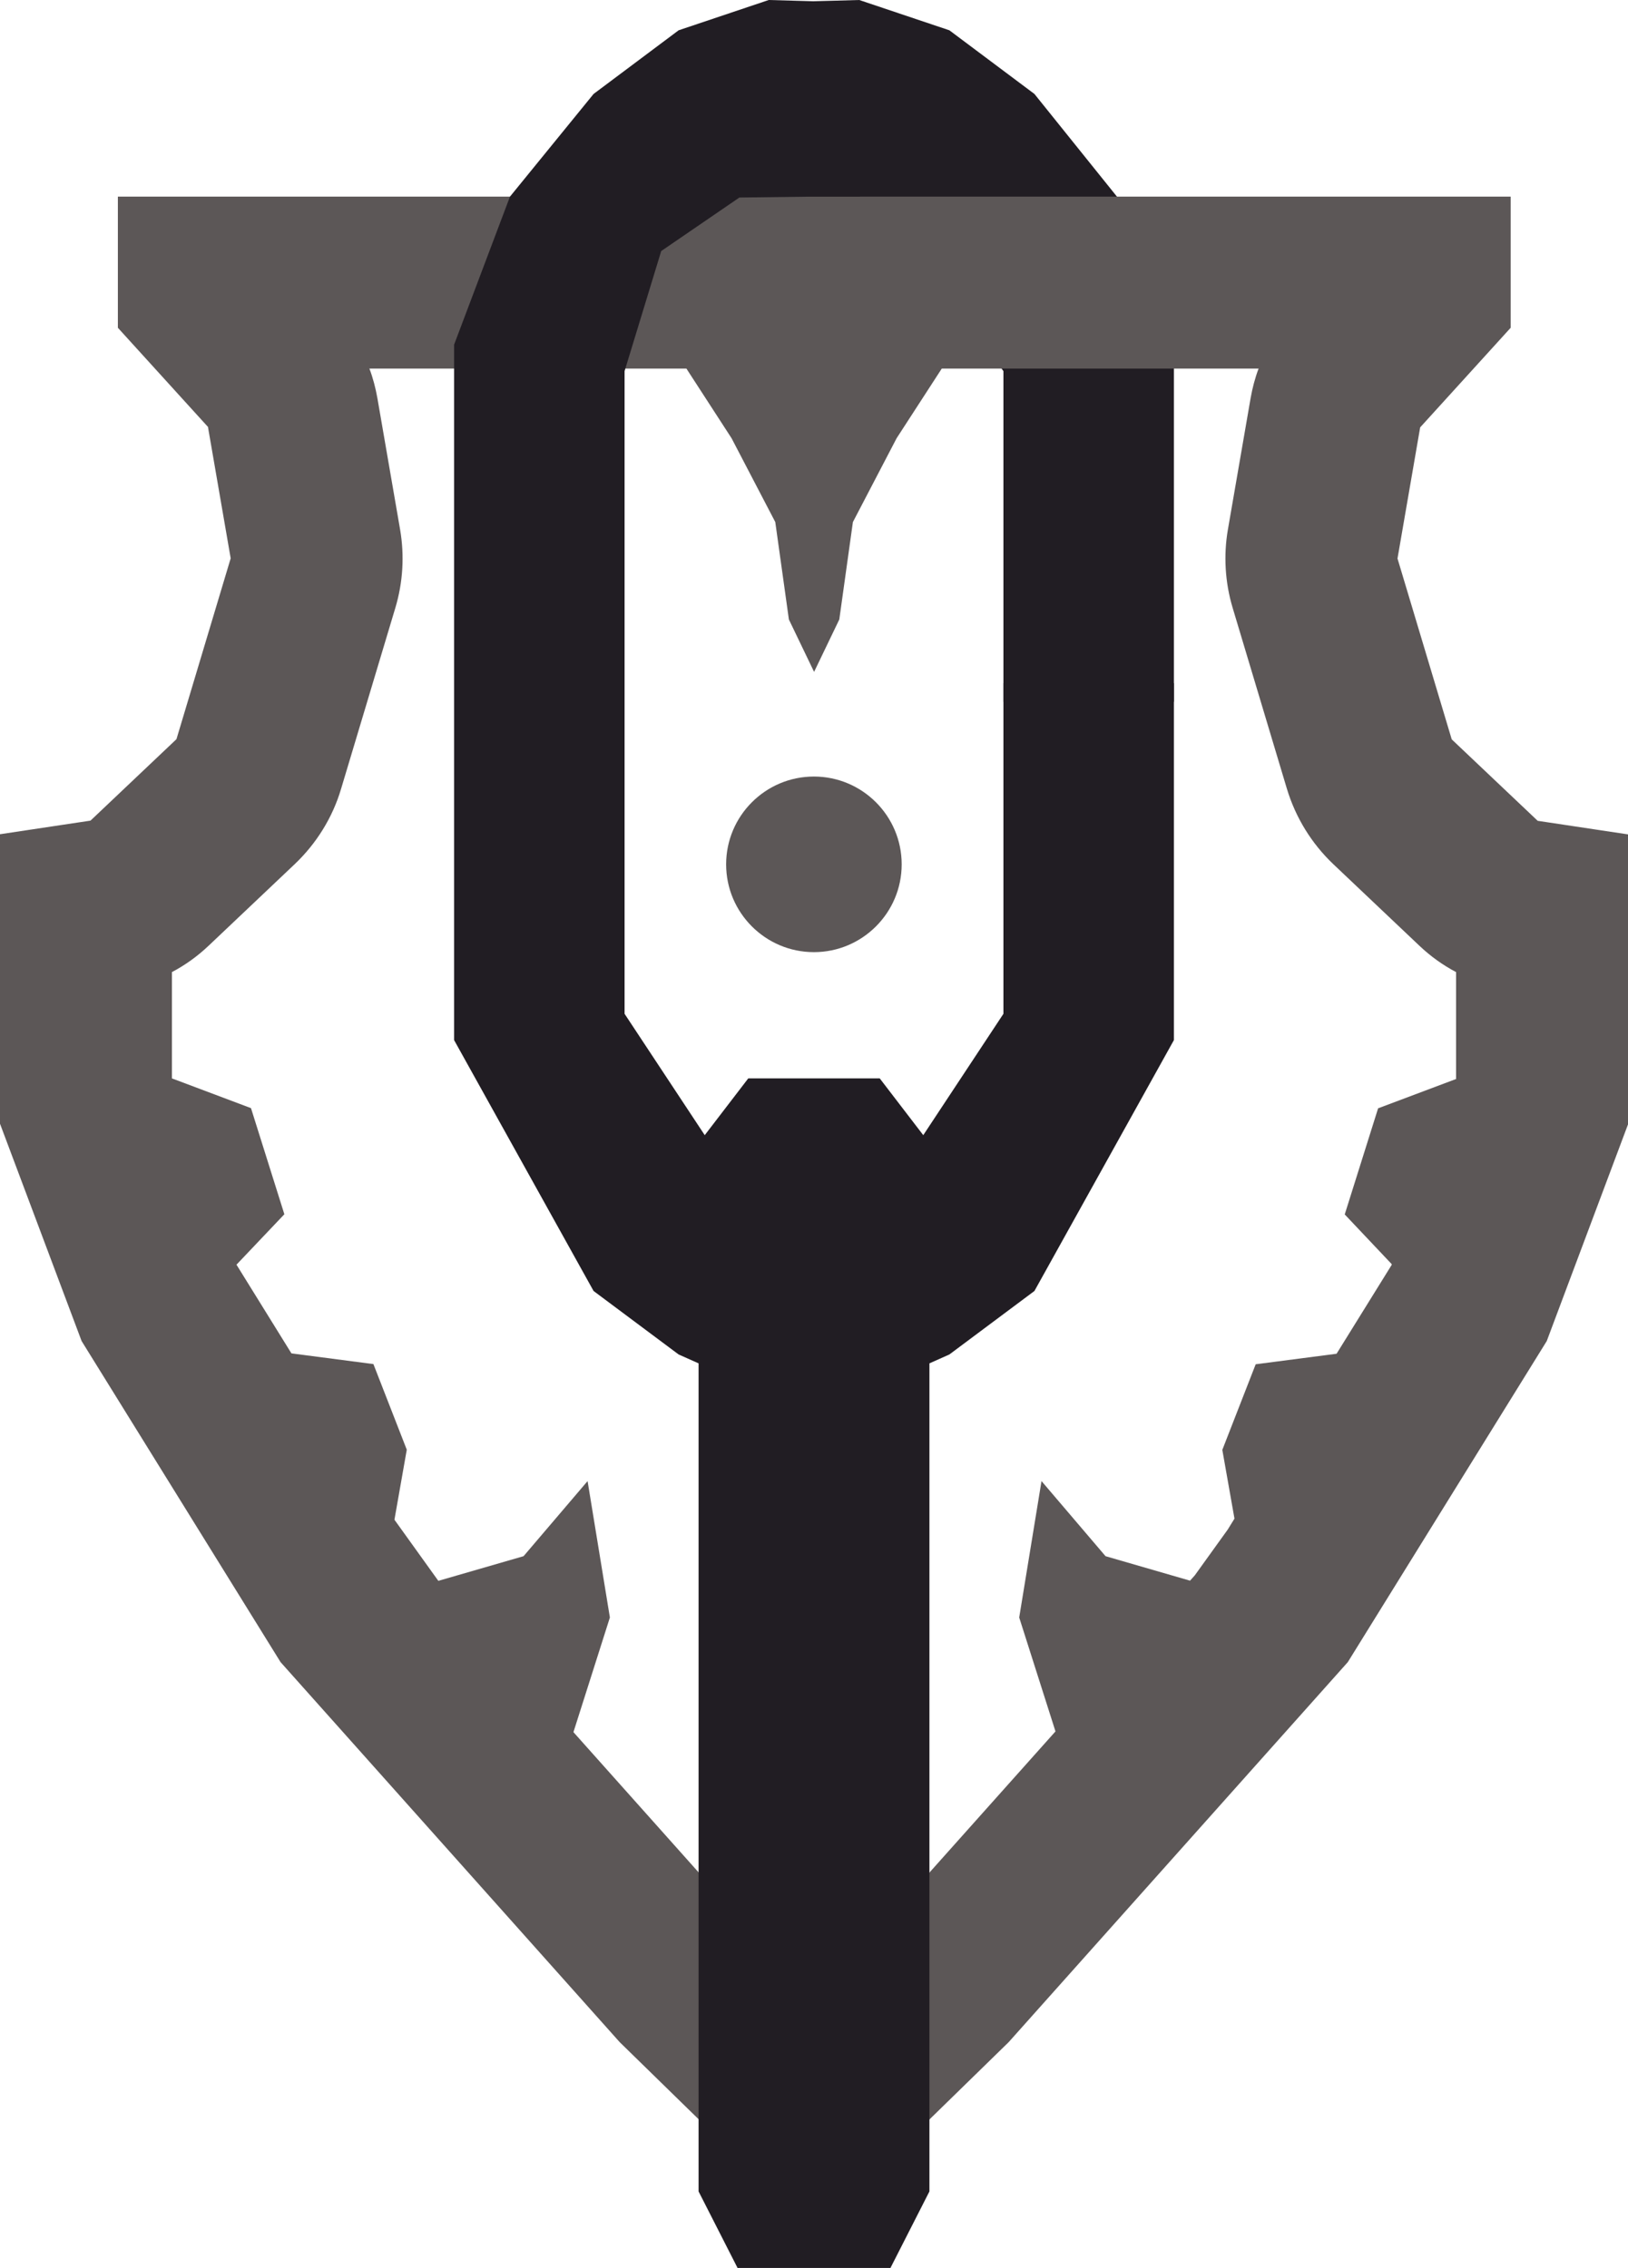 <?xml version="1.0" encoding="UTF-8"?><svg id="Layer_2" xmlns="http://www.w3.org/2000/svg" viewBox="0 0 89.77 125.03"><defs><style>.cls-1{fill:#5c5757;}.cls-1,.cls-2{fill-rule:evenodd;}.cls-2{fill:#211d23;}</style></defs><g id="Layer_1-2"><g><polygon class="cls-2" points="39.28 12.34 49 11.64 55.33 20.46 55.33 38.69 64.73 38.69 64.73 19 61.59 10.84 57.04 5.18 52.35 1.67 47.38 0 44.88 .07 39.28 12.34"/><path class="cls-1" d="m44.88,42.81c2.67,0,4.84,2.17,4.84,4.84s-2.17,4.84-4.84,4.84-4.84-2.17-4.84-4.84,2.17-4.84,4.84-4.84Zm35.41,16.66v-5.88c-.74-.39-1.42-.88-2.03-1.46l-4.74-4.49c-1.2-1.14-2.08-2.57-2.56-4.16l-2.99-9.97c-.42-1.4-.51-2.89-.26-4.33l1.25-7.23c.1-.56.24-1.1.44-1.63H20.37c.2.53.34,1.07.44,1.63l1.25,7.23c.25,1.45.16,2.93-.26,4.33l-2.99,9.97c-.47,1.59-1.36,3.02-2.56,4.16l-4.74,4.49c-.61.58-1.29,1.07-2.03,1.46v5.86l4.36,1.64,1.84,5.85-2.64,2.78,3.03,4.89,4.52.59,1.84,4.72-.68,3.86,2.42,3.37,4.7-1.36,3.53-4.14,1.23,7.52-2.01,6.32,9.4,10.53,3.87,3.78,3.87-3.78,9.44-10.57-2-6.28,1.23-7.52,3.53,4.14,4.66,1.35.26-.29,1.82-2.53.37-.6-.67-3.79,1.84-4.72,4.46-.58,3.04-4.9v-.04s-2.59-2.74-2.59-2.74l1.84-5.85,4.31-1.62Zm-28.36-39.15l-2.49,3.84-2.41,4.62-.75,5.37-1.39,2.89-1.39-2.89-.75-5.37-2.41-4.62-2.49-3.84m-26.36,3.24l-4.99-5.49v-7.23h76.8v7.23l-4.99,5.49-1.25,7.23,2.99,9.97,4.74,4.49,4.99.75v15.96l-4.49,11.97-10.97,17.7-18.7,20.95-10.73,10.47-10.72-10.47-18.7-20.95-10.97-17.7L0,61.95v-15.96l4.99-.75,4.74-4.49,2.99-9.97-1.25-7.23Z"/><polygon class="cls-2" points="38.52 75.16 37.42 74.67 32.73 71.17 25.04 57.34 25.04 19 28.12 10.84 32.73 5.18 37.42 1.67 42.39 0 44.88 .07 47.42 .07 47.42 10.84 44.78 10.84 40.77 10.89 36.46 13.84 34.44 20.46 34.44 55.89 38.86 62.58 41.26 59.45 48.51 59.45 50.91 62.58 55.33 55.89 55.33 37.66 64.73 37.66 64.73 57.34 57.04 71.17 52.35 74.67 51.25 75.16 51.25 120.81 49.1 125.03 40.67 125.03 38.52 120.81 38.52 75.16"/></g></g></svg>